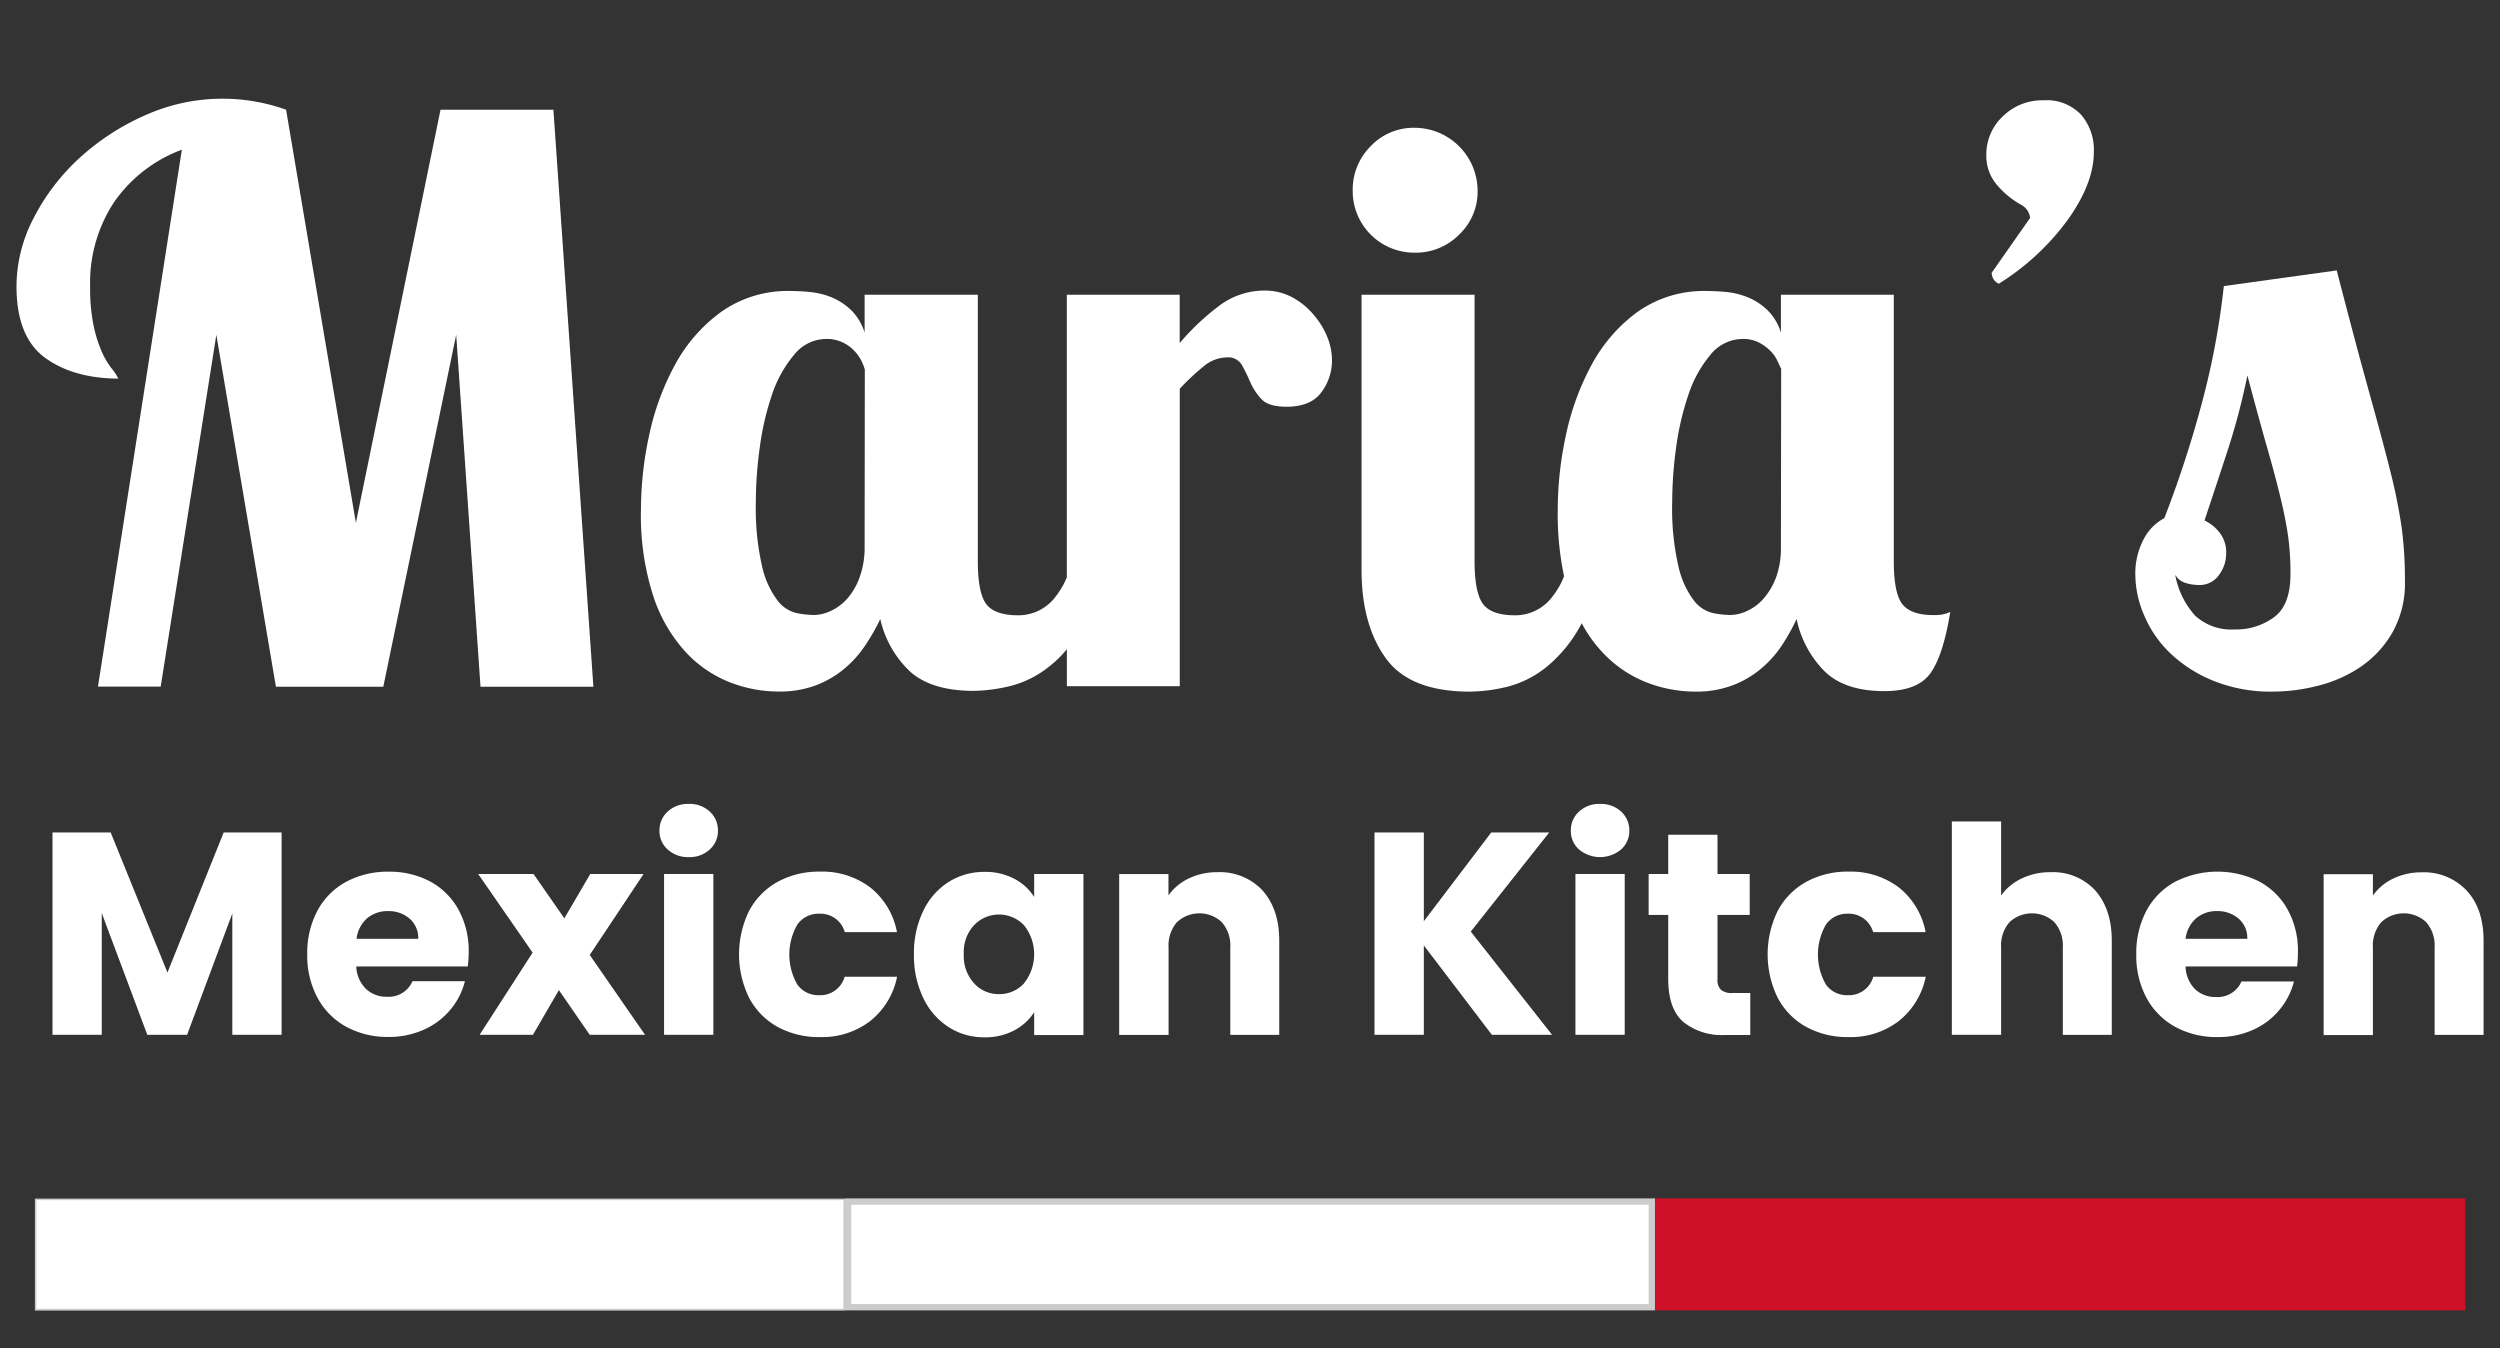 <svg id="Layer_1" data-name="Layer 1" xmlns="http://www.w3.org/2000/svg" viewBox="0 0 395.78 213.45"><rect x="0" y="0" width="395.78" height="213.45" fill="#333333" stroke="none"/><defs><style>.cls-1{fill:#ffffff;}.cls-2{fill:#ccc;}.cls-3{fill:#fff;}.cls-4{fill:#ce1126;}</style></defs><rect class="cls-1" x="5.64" y="189.84" width="128" height="17.48"/><path class="cls-2" d="M133.52,190V207.2H5.77V190H133.52m.25-.25H5.52v17.73H133.77V189.72Z"/><rect class="cls-3" x="134.27" y="190.22" width="127.25" height="16.73"/><path class="cls-2" d="M261,190.72v15.73H134.77V190.72H261m1-1H133.77v17.73H262V189.72Z"/><rect class="cls-4" x="262.02" y="189.72" width="128.25" height="17.73"/><path class="cls-1" d="M69.74,17.37l-13.4,65.4L45.29,17.37A29.9,29.9,0,0,0,23,18.24,38.08,38.08,0,0,0,12.6,25a33.66,33.66,0,0,0-7.26,9.5A23.47,23.47,0,0,0,2.61,45.29q0,8,4.46,11.3t11.67,3.35a9.56,9.56,0,0,0-1.12-1.68,12.61,12.61,0,0,1-1.49-2.54,21.17,21.17,0,0,1-1.3-4.1,29,29,0,0,1-.56-6.2A23.22,23.22,0,0,1,18.06,32,22.62,22.62,0,0,1,28.79,23.7l-13.28,85h9.93L34.25,53l9.43,55.72h17L72.22,53l3.85,55.72H93.94L87.61,17.37Z"/><path class="cls-1" d="M207.8,49.64A11.35,11.35,0,0,0,204.45,47a9.24,9.24,0,0,0-4.28-1,11.91,11.91,0,0,0-7.33,2.54,38.59,38.59,0,0,0-6.08,5.77V46.66H168.89V91.39a12,12,0,0,1-1.67,2.92,7.35,7.35,0,0,1-6,3.1c-2.4,0-4.08-.55-5-1.67s-1.42-3.41-1.42-6.89V46.66H136.88v6a8.55,8.55,0,0,0-2.11-3.54,10,10,0,0,0-3-2,12.17,12.17,0,0,0-3.35-.87,31.43,31.43,0,0,0-3.23-.18,18.2,18.2,0,0,0-11,3.29,25.09,25.09,0,0,0-7.32,8.37,41.12,41.12,0,0,0-4.1,11.17,56.21,56.21,0,0,0-1.3,11.79,41.72,41.72,0,0,0,1.92,13.59,24.36,24.36,0,0,0,5.09,8.87,19.06,19.06,0,0,0,7,4.84,21.37,21.37,0,0,0,7.82,1.49,16.25,16.25,0,0,0,5.9-1,15.73,15.73,0,0,0,4.46-2.61,16.8,16.8,0,0,0,3.29-3.66A32.08,32.08,0,0,0,139.36,98a16.26,16.26,0,0,0,4.78,8.37q3.41,3,10,3a26.06,26.06,0,0,0,5.7-.74,16.13,16.13,0,0,0,6.33-3.17,16.87,16.87,0,0,0,2.73-2.69v5.86h17.87V61.55A36.23,36.23,0,0,1,190.55,58a5.86,5.86,0,0,1,3.66-1.42,2.52,2.52,0,0,1,2.42,1.24c.45.83.89,1.72,1.3,2.67a9.53,9.53,0,0,0,1.74,2.66c.74.83,2.07,1.24,4,1.24,2.56,0,4.41-.76,5.52-2.29a8.34,8.34,0,0,0,1.68-5,10,10,0,0,0-.81-3.91A12.75,12.75,0,0,0,207.8,49.64ZM136.88,86.49a13.86,13.86,0,0,1-.75,4.78,10.55,10.55,0,0,1-1.92,3.41,7.91,7.91,0,0,1-2.61,2,6.36,6.36,0,0,1-2.79.68,14.66,14.66,0,0,1-2.73-.31,5.34,5.34,0,0,1-3-2,14,14,0,0,1-2.42-5.34,41.15,41.15,0,0,1-1-10.24,62.56,62.56,0,0,1,.62-8.62,43.3,43.3,0,0,1,1.92-8.31,19.18,19.18,0,0,1,3.48-6.33,6.55,6.55,0,0,1,5.15-2.55,5.76,5.76,0,0,1,2.6.56,6.16,6.16,0,0,1,1.86,1.37,6.27,6.27,0,0,1,1.12,1.61,8.6,8.6,0,0,1,.5,1.3Z"/><path class="cls-1" d="M224,40a9.63,9.63,0,0,0,7-2.86,9.34,9.34,0,0,0,2.92-7A10,10,0,0,0,224,20.23a9.36,9.36,0,0,0-7,2.91,9.68,9.68,0,0,0-2.85,7A9.75,9.75,0,0,0,224,40Z"/><path class="cls-1" d="M301.24,95.74c-.95-1.12-1.43-3.41-1.43-6.89V46.66H281.94v6a8.45,8.45,0,0,0-2.11-3.54,9.91,9.91,0,0,0-3-2,12.08,12.08,0,0,0-3.35-.87,31.39,31.39,0,0,0-3.22-.18,18.23,18.23,0,0,0-11,3.29A25.09,25.09,0,0,0,252,57.7a41.11,41.11,0,0,0-4.09,11.17,56.21,56.21,0,0,0-1.3,11.79,47.51,47.51,0,0,0,1,10.56,12,12,0,0,1-1.74,3.09,7.34,7.34,0,0,1-6,3.1c-2.41,0-4.08-.55-5-1.67s-1.43-3.41-1.43-6.89V46.66H215.55V90.22q0,8.69,3.85,14t13.4,5.27a26.07,26.07,0,0,0,5.71-.74,16.27,16.27,0,0,0,6.33-3.17,22.11,22.11,0,0,0,5.57-6.92,20.65,20.65,0,0,0,3.18,4.5,19,19,0,0,0,7,4.84,21.33,21.33,0,0,0,7.82,1.49,16.19,16.19,0,0,0,5.89-1,15.65,15.65,0,0,0,4.47-2.61,17.06,17.06,0,0,0,3.29-3.66A32,32,0,0,0,284.42,98a16.56,16.56,0,0,0,4.47,8.31q3.23,3.11,9.43,3.1,5.22,0,7.26-2.79t3.17-9.74a5.56,5.56,0,0,1-2.48.49C303.87,97.41,302.19,96.86,301.24,95.74Zm-19.3-9.12a13.54,13.54,0,0,1-.74,4.71,10.88,10.88,0,0,1-1.93,3.35,7.78,7.78,0,0,1-2.6,2,6.36,6.36,0,0,1-2.79.68,14.49,14.49,0,0,1-2.73-.31,5.34,5.34,0,0,1-3-2,13.9,13.9,0,0,1-2.42-5.34,40.6,40.6,0,0,1-1-10.24,64.17,64.17,0,0,1,.62-8.62,44,44,0,0,1,1.93-8.31,19.17,19.17,0,0,1,3.47-6.33,6.58,6.58,0,0,1,5.15-2.55,5.45,5.45,0,0,1,2.55.56,7.7,7.7,0,0,1,1.8,1.3,5.73,5.73,0,0,1,1.11,1.55c.25.54.46,1,.62,1.31Z"/><path class="cls-1" d="M323.51,15.88a8.87,8.87,0,0,0-6.45,2.55,8.24,8.24,0,0,0-2.6,6.14A7,7,0,0,0,316,29.1a13.77,13.77,0,0,0,3.91,3.29,2.68,2.68,0,0,1,1.48,2.11l-6.08,8.68a1.92,1.92,0,0,0,1.12,1.74,39.08,39.08,0,0,0,11.05-10.3q4-5.7,4-10.55a8.53,8.53,0,0,0-2-5.89A7.5,7.5,0,0,0,323.51,15.88Z"/><path class="cls-1" d="M380.23,83.64a87.61,87.61,0,0,0-1.74-8.75q-1.25-5-3.35-12.53t-5.21-19.55l-17.87,2.48a122.81,122.81,0,0,1-3.42,18.31,176.43,176.43,0,0,1-6,18.43,7.81,7.81,0,0,0-3.28,3.35,11.6,11.6,0,0,0-1.31,5.7,16.35,16.35,0,0,0,1.37,6.27,17.91,17.91,0,0,0,4.09,6,21.68,21.68,0,0,0,6.83,4.4,24.26,24.26,0,0,0,9.55,1.74,29.21,29.21,0,0,0,7.08-.93,21.12,21.12,0,0,0,6.76-3,16.53,16.53,0,0,0,5-5.4,15.82,15.82,0,0,0,2-8.19A63.44,63.44,0,0,0,380.23,83.64ZM360,97.72a10.13,10.13,0,0,1-6.21,1.93,8.49,8.49,0,0,1-6.26-2.17A13.16,13.16,0,0,1,344.36,91a2.88,2.88,0,0,0,1.68,1.3,7.07,7.07,0,0,0,2,.31A3.71,3.71,0,0,0,351.31,91a5.66,5.66,0,0,0,1.12-3.41,5,5,0,0,0-1.06-3.29A6.57,6.57,0,0,0,349,82.4q2-6,3.79-11.48a108.91,108.91,0,0,0,3-11.48q1.86,7,3.16,11.54t2.11,7.94c.54,2.24.93,4.24,1.18,6a43.68,43.68,0,0,1,.37,6C362.6,94.19,361.74,96.44,360,97.72Z"/><polygon class="cls-1" points="26.51 153.96 17.52 131.79 8.31 131.79 8.31 163.82 16.11 163.82 16.11 144.56 23.32 163.82 29.62 163.82 36.78 144.61 36.78 163.82 44.58 163.82 44.58 131.79 35.41 131.79 26.51 153.96"/><path class="cls-1" d="M68.08,139.54A13.68,13.68,0,0,0,61.51,138a13.84,13.84,0,0,0-6.71,1.6,11.26,11.26,0,0,0-4.54,4.56,14.26,14.26,0,0,0-1.62,6.94A14,14,0,0,0,50.29,158a11.34,11.34,0,0,0,4.56,4.57,13.69,13.69,0,0,0,6.66,1.59A13.39,13.39,0,0,0,67.12,163a11.56,11.56,0,0,0,4.18-3.15,11.25,11.25,0,0,0,2.3-4.51H65.3a4.11,4.11,0,0,1-4.06,2.46,4.7,4.7,0,0,1-3.31-1.25A5.3,5.3,0,0,1,56.4,153H74.06a20.2,20.2,0,0,0,.14-2.28A13.55,13.55,0,0,0,72.58,144,11.15,11.15,0,0,0,68.08,139.54Zm-11.63,9.08a5.08,5.08,0,0,1,1.66-3.24,5,5,0,0,1,3.31-1.14,5,5,0,0,1,3.42,1.19,4,4,0,0,1,1.37,3.19Z"/><polygon class="cls-1" points="101.89 138.36 93.45 138.36 89.34 145.38 84.46 138.36 75.7 138.36 84.32 150.81 75.93 163.82 84.37 163.82 88.48 156.75 93.36 163.82 102.12 163.82 93.36 151.18 101.89 138.36"/><path class="cls-1" d="M109.06,127.27a4.73,4.73,0,0,0-3.36,1.21,4,4,0,0,0-1.3,3,3.9,3.9,0,0,0,1.3,3,4.73,4.73,0,0,0,3.36,1.21,4.63,4.63,0,0,0,3.3-1.21,3.9,3.9,0,0,0,1.3-3,4,4,0,0,0-1.3-3A4.63,4.63,0,0,0,109.06,127.27Z"/><rect class="cls-1" x="105.13" y="138.36" width="7.8" height="25.46"/><path class="cls-1" d="M129.68,144.65a4,4,0,0,1,4.06,2.92H142a11.79,11.79,0,0,0-4.22-7.07,12.62,12.62,0,0,0-8-2.51,13.56,13.56,0,0,0-6.64,1.6,11.28,11.28,0,0,0-4.52,4.56,15.65,15.65,0,0,0,0,13.87,11.3,11.3,0,0,0,4.52,4.57,13.56,13.56,0,0,0,6.64,1.59,12.5,12.5,0,0,0,8-2.55,11.93,11.93,0,0,0,4.24-7h-8.3a4,4,0,0,1-4.06,2.92,4.08,4.08,0,0,1-3.42-1.66,9.53,9.53,0,0,1,0-9.54A4.09,4.09,0,0,1,129.68,144.65Z"/><path class="cls-1" d="M163.72,142a8.07,8.07,0,0,0-3.13-2.87,9.77,9.77,0,0,0-4.72-1.1,10.56,10.56,0,0,0-5.7,1.6,11,11,0,0,0-4,4.56,15.22,15.22,0,0,0-1.48,6.89,15.38,15.38,0,0,0,1.48,6.92,11.15,11.15,0,0,0,4,4.6,10.35,10.35,0,0,0,5.66,1.62,9.82,9.82,0,0,0,4.72-1.09,8.43,8.43,0,0,0,3.17-2.88v3.61h7.8V138.36h-7.8ZM162.1,155.7a5.28,5.28,0,0,1-3.95,1.68,5.2,5.2,0,0,1-3.94-1.71,6.41,6.41,0,0,1-1.63-4.63,6.26,6.26,0,0,1,1.63-4.58,5.47,5.47,0,0,1,7.89,0,7.37,7.37,0,0,1,0,9.22Z"/><path class="cls-1" d="M192.69,138.08a10.23,10.23,0,0,0-4.52,1,8.38,8.38,0,0,0-3.19,2.67v-3.37h-7.8v25.46H185V150a5.61,5.61,0,0,1,1.32-4,5.2,5.2,0,0,1,7.12,0,5.62,5.62,0,0,1,1.33,4v13.83h7.75V148.94c0-3.37-.89-6-2.67-8A9.25,9.25,0,0,0,192.69,138.08Z"/><polygon class="cls-1" points="245.26 131.79 236.08 131.79 225.41 145.84 225.41 131.79 217.6 131.79 217.6 163.82 225.41 163.82 225.41 149.67 236.18 163.82 245.71 163.82 232.84 147.48 245.26 131.79"/><path class="cls-1" d="M253.33,127.27a4.69,4.69,0,0,0-3.35,1.21,4,4,0,0,0-1.3,3,3.9,3.9,0,0,0,1.3,3,5.19,5.19,0,0,0,6.66,0,3.9,3.9,0,0,0,1.3-3,4,4,0,0,0-1.3-3A4.66,4.66,0,0,0,253.33,127.27Z"/><rect class="cls-1" x="249.41" y="138.36" width="7.8" height="25.46"/><path class="cls-1" d="M272.45,156.7a2.11,2.11,0,0,1-.55-1.64V144.84H277v-6.48H271.9v-6.21h-7.8v6.21H261v6.48h3.1V155q0,4.69,2.37,6.77a9.69,9.69,0,0,0,6.62,2.08h4V157.2h-2.78A2.65,2.65,0,0,1,272.45,156.7Z"/><path class="cls-1" d="M292.48,144.65a4,4,0,0,1,4.06,2.92h8.31a11.85,11.85,0,0,0-4.23-7.07,12.62,12.62,0,0,0-8-2.51,13.56,13.56,0,0,0-6.64,1.6,11.28,11.28,0,0,0-4.52,4.56,15.65,15.65,0,0,0,0,13.87,11.3,11.3,0,0,0,4.52,4.57,13.56,13.56,0,0,0,6.64,1.59,12.5,12.5,0,0,0,8-2.55,12,12,0,0,0,4.25-7h-8.31a4,4,0,0,1-4.06,2.92,4.08,4.08,0,0,1-3.42-1.66,9.53,9.53,0,0,1,0-9.54A4.09,4.09,0,0,1,292.48,144.65Z"/><path class="cls-1" d="M324.65,138.08a10.34,10.34,0,0,0-4.61,1,8.29,8.29,0,0,0-3.24,2.69V130.05H309v33.77h7.8V150a5.61,5.61,0,0,1,1.32-4,5.2,5.2,0,0,1,7.12,0,5.62,5.62,0,0,1,1.33,4v13.83h7.75V148.94c0-3.37-.88-6-2.64-8A9.08,9.08,0,0,0,324.65,138.08Z"/><path class="cls-1" d="M357.64,139.54a14.79,14.79,0,0,0-13.28.05,11.2,11.2,0,0,0-4.54,4.56,14.26,14.26,0,0,0-1.62,6.94,14.12,14.12,0,0,0,1.64,6.93,11.42,11.42,0,0,0,4.57,4.57,13.66,13.66,0,0,0,6.66,1.59,13.42,13.42,0,0,0,5.61-1.14,11.52,11.52,0,0,0,4.17-3.15,11.4,11.4,0,0,0,2.31-4.51h-8.31a4.1,4.1,0,0,1-4.06,2.46,4.66,4.66,0,0,1-3.3-1.25A5.3,5.3,0,0,1,346,153h17.65a18.1,18.1,0,0,0,.14-2.28,13.44,13.44,0,0,0-1.62-6.71A11.19,11.19,0,0,0,357.64,139.54ZM346,148.62a5.09,5.09,0,0,1,1.67-3.24,4.93,4.93,0,0,1,3.31-1.14,5.05,5.05,0,0,1,3.42,1.19,4,4,0,0,1,1.37,3.19Z"/><path class="cls-1" d="M390.51,141a9.25,9.25,0,0,0-7.14-2.9,10.23,10.23,0,0,0-4.52,1,8.38,8.38,0,0,0-3.19,2.67v-3.37h-7.8v25.46h7.8V150a5.61,5.61,0,0,1,1.32-4,5.2,5.2,0,0,1,7.12,0,5.62,5.62,0,0,1,1.33,4v13.83h7.75V148.94C393.18,145.57,392.29,142.91,390.51,141Z"/></svg>